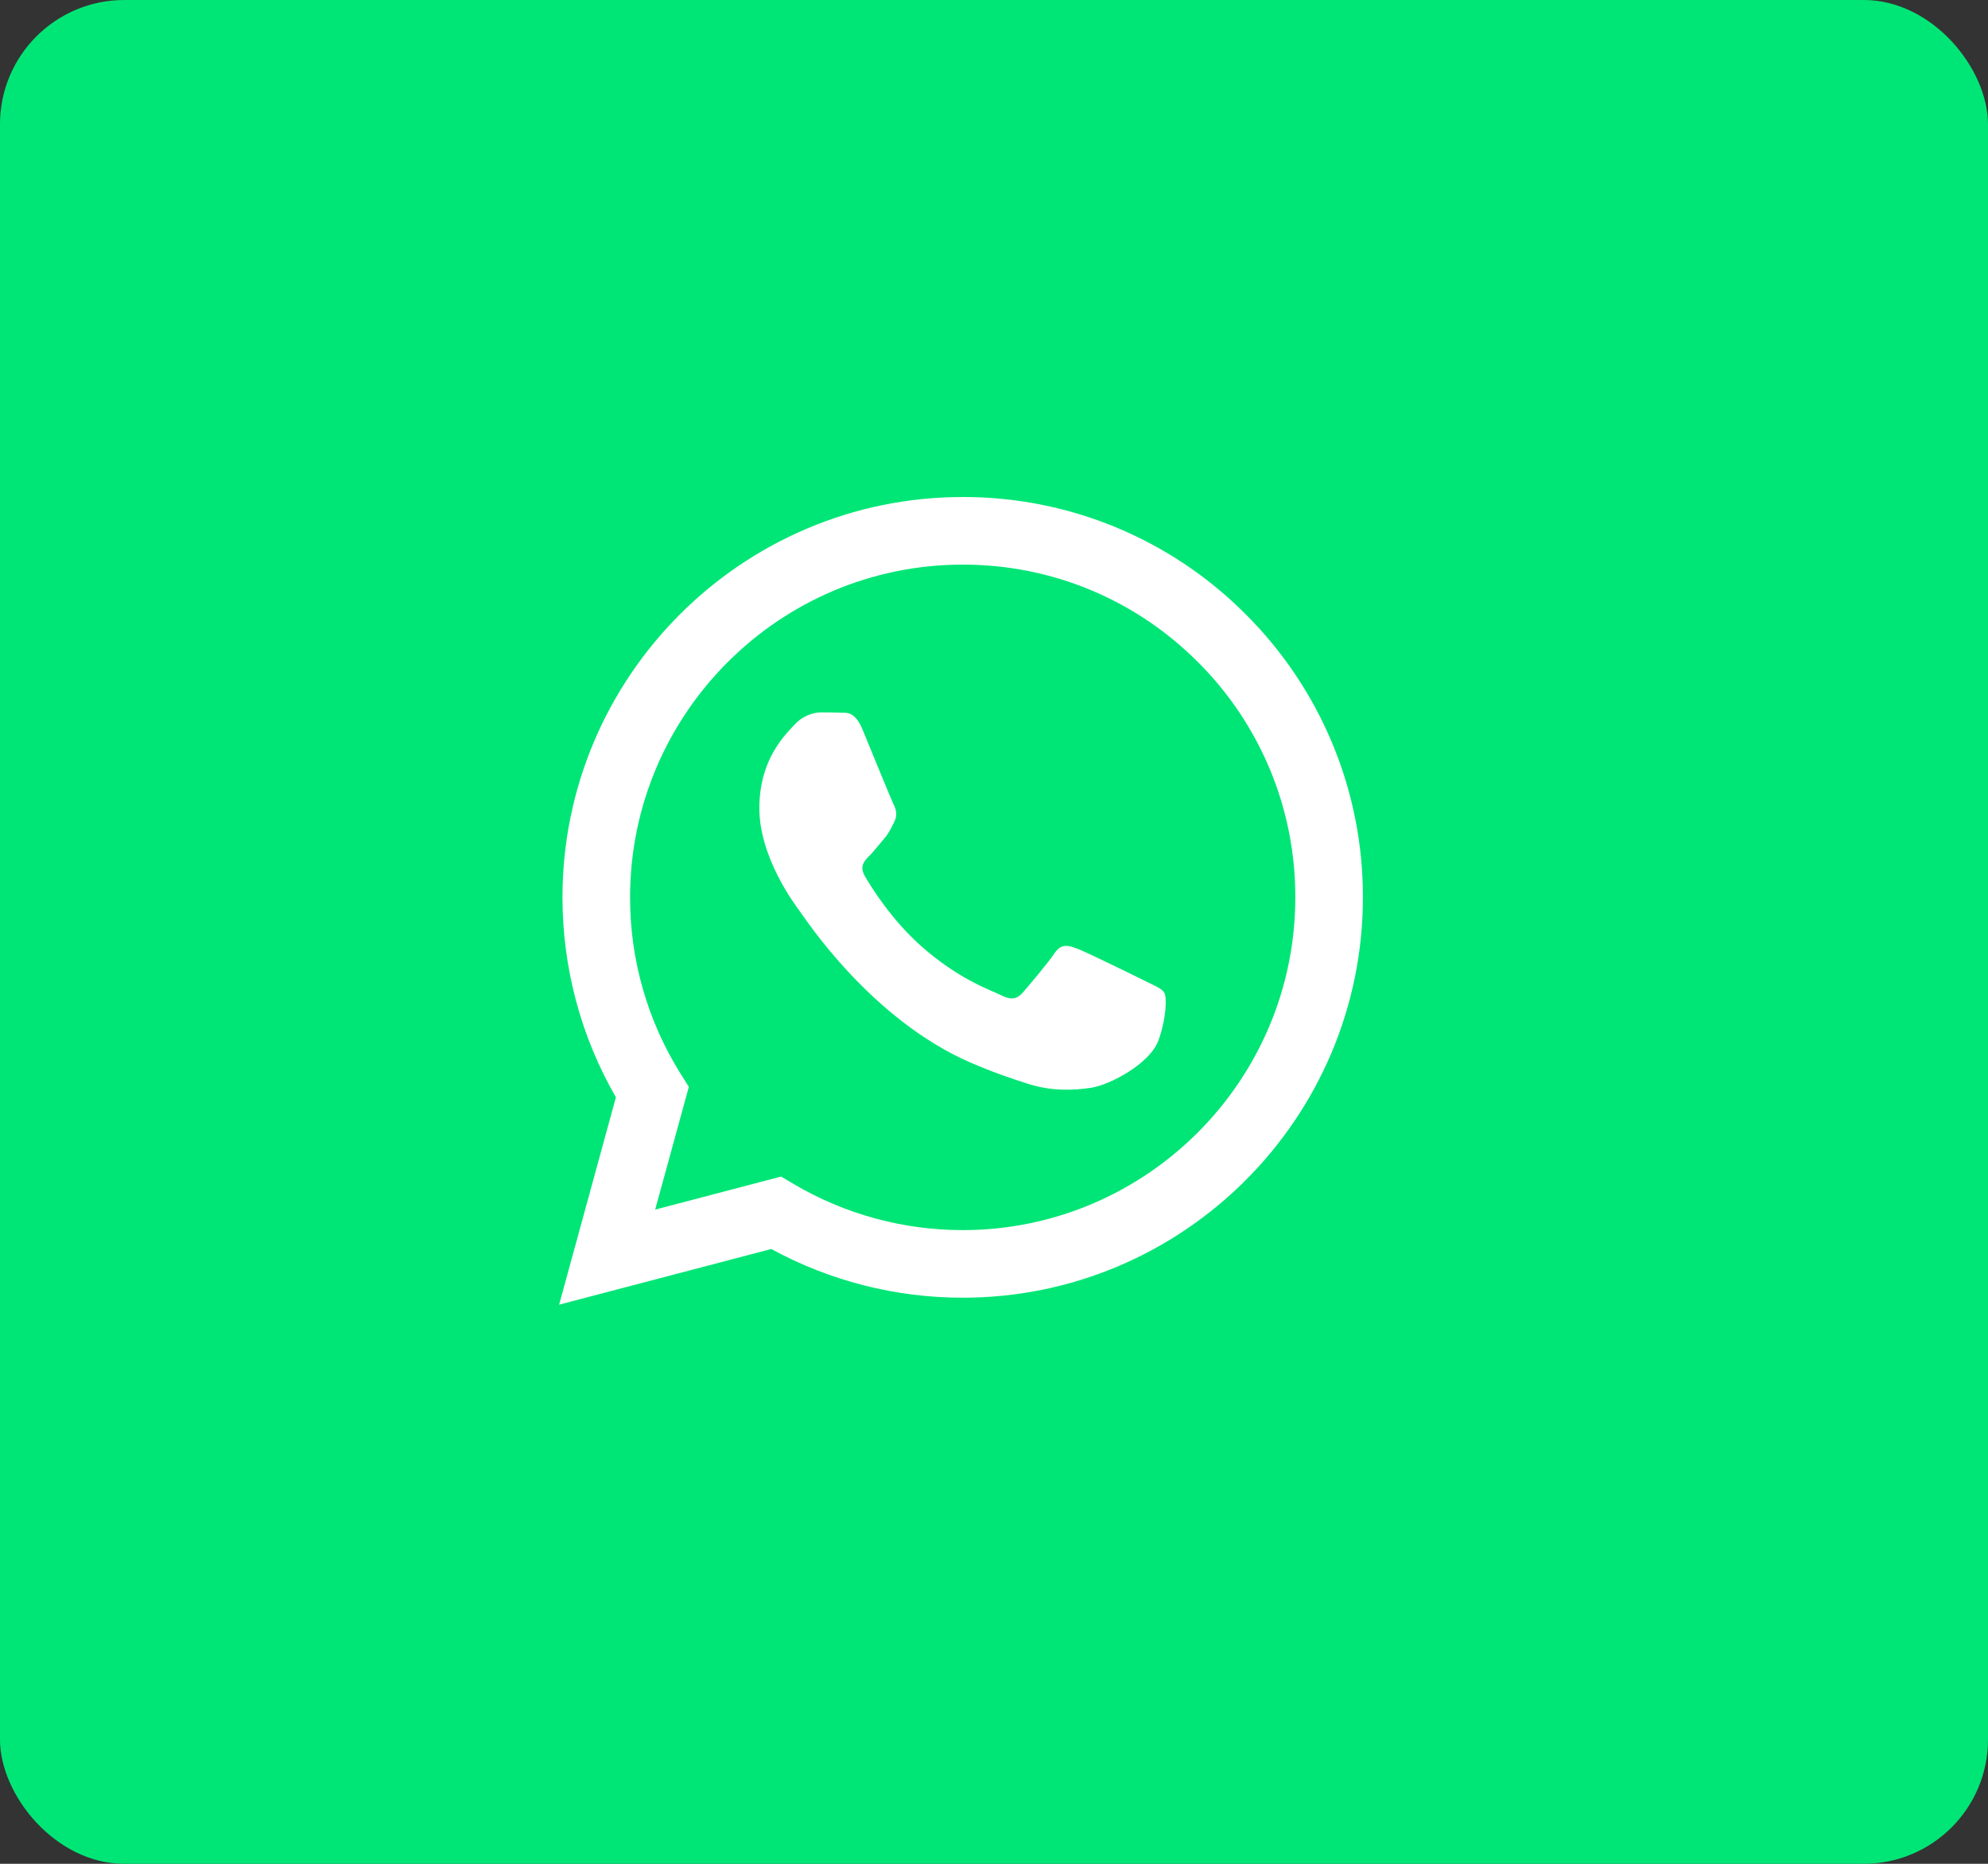 <svg width="32" height="30" viewBox="0 0 32 30" fill="none" xmlns="http://www.w3.org/2000/svg">
<rect x="0" y="0" width="32" height="30" fill="#333333" stroke="none"/>
<rect width="32" height="30" rx="2" fill="#00E676"/>
<g clip-path="url(#clip0)">
<path fill-rule="evenodd" clip-rule="evenodd" d="M18.433 15.79C18.272 15.71 17.48 15.321 17.333 15.267C17.186 15.213 17.078 15.186 16.971 15.348C16.863 15.508 16.555 15.871 16.462 15.978C16.367 16.086 16.273 16.099 16.113 16.019C15.952 15.938 15.433 15.768 14.818 15.22C14.34 14.793 14.016 14.266 13.923 14.105C13.829 13.944 13.912 13.857 13.993 13.776C14.066 13.704 14.154 13.588 14.235 13.495C14.315 13.4 14.342 13.333 14.396 13.226C14.45 13.118 14.423 13.024 14.382 12.944C14.342 12.863 14.02 12.071 13.886 11.748C13.755 11.435 13.623 11.477 13.524 11.472C13.43 11.468 13.322 11.467 13.215 11.467C13.108 11.467 12.934 11.507 12.786 11.668C12.638 11.829 12.223 12.219 12.223 13.011C12.223 13.803 12.799 14.568 12.88 14.676C12.961 14.783 14.015 16.409 15.63 17.107C16.014 17.272 16.314 17.371 16.547 17.445C16.933 17.568 17.284 17.551 17.561 17.509C17.87 17.463 18.513 17.119 18.648 16.744C18.781 16.368 18.781 16.045 18.741 15.978C18.701 15.911 18.594 15.871 18.433 15.79H18.433ZM15.496 19.8H15.494C14.535 19.8 13.594 19.543 12.768 19.054L12.573 18.938L10.546 19.47L11.088 17.494L10.96 17.291C10.424 16.438 10.14 15.45 10.142 14.442C10.143 11.49 12.545 9.088 15.498 9.088C16.928 9.088 18.273 9.646 19.284 10.658C19.782 11.155 20.177 11.745 20.446 12.395C20.715 13.045 20.852 13.742 20.85 14.446C20.849 17.398 18.447 19.8 15.496 19.8ZM20.053 9.889C19.456 9.289 18.746 8.812 17.963 8.488C17.181 8.164 16.343 7.998 15.496 8C11.946 8 9.055 10.89 9.054 14.441C9.054 15.577 9.35 16.685 9.914 17.662L9 21L12.415 20.104C13.359 20.619 14.418 20.888 15.493 20.888H15.496C19.046 20.888 21.937 17.999 21.938 14.446C21.94 13.6 21.775 12.761 21.451 11.979C21.128 11.197 20.652 10.487 20.053 9.889Z" fill="white"/>
</g>
<defs>
<clipPath id="clip0">
<rect width="13" height="13" fill="white" transform="translate(9 8)"/>
</clipPath>
</defs>
</svg>
